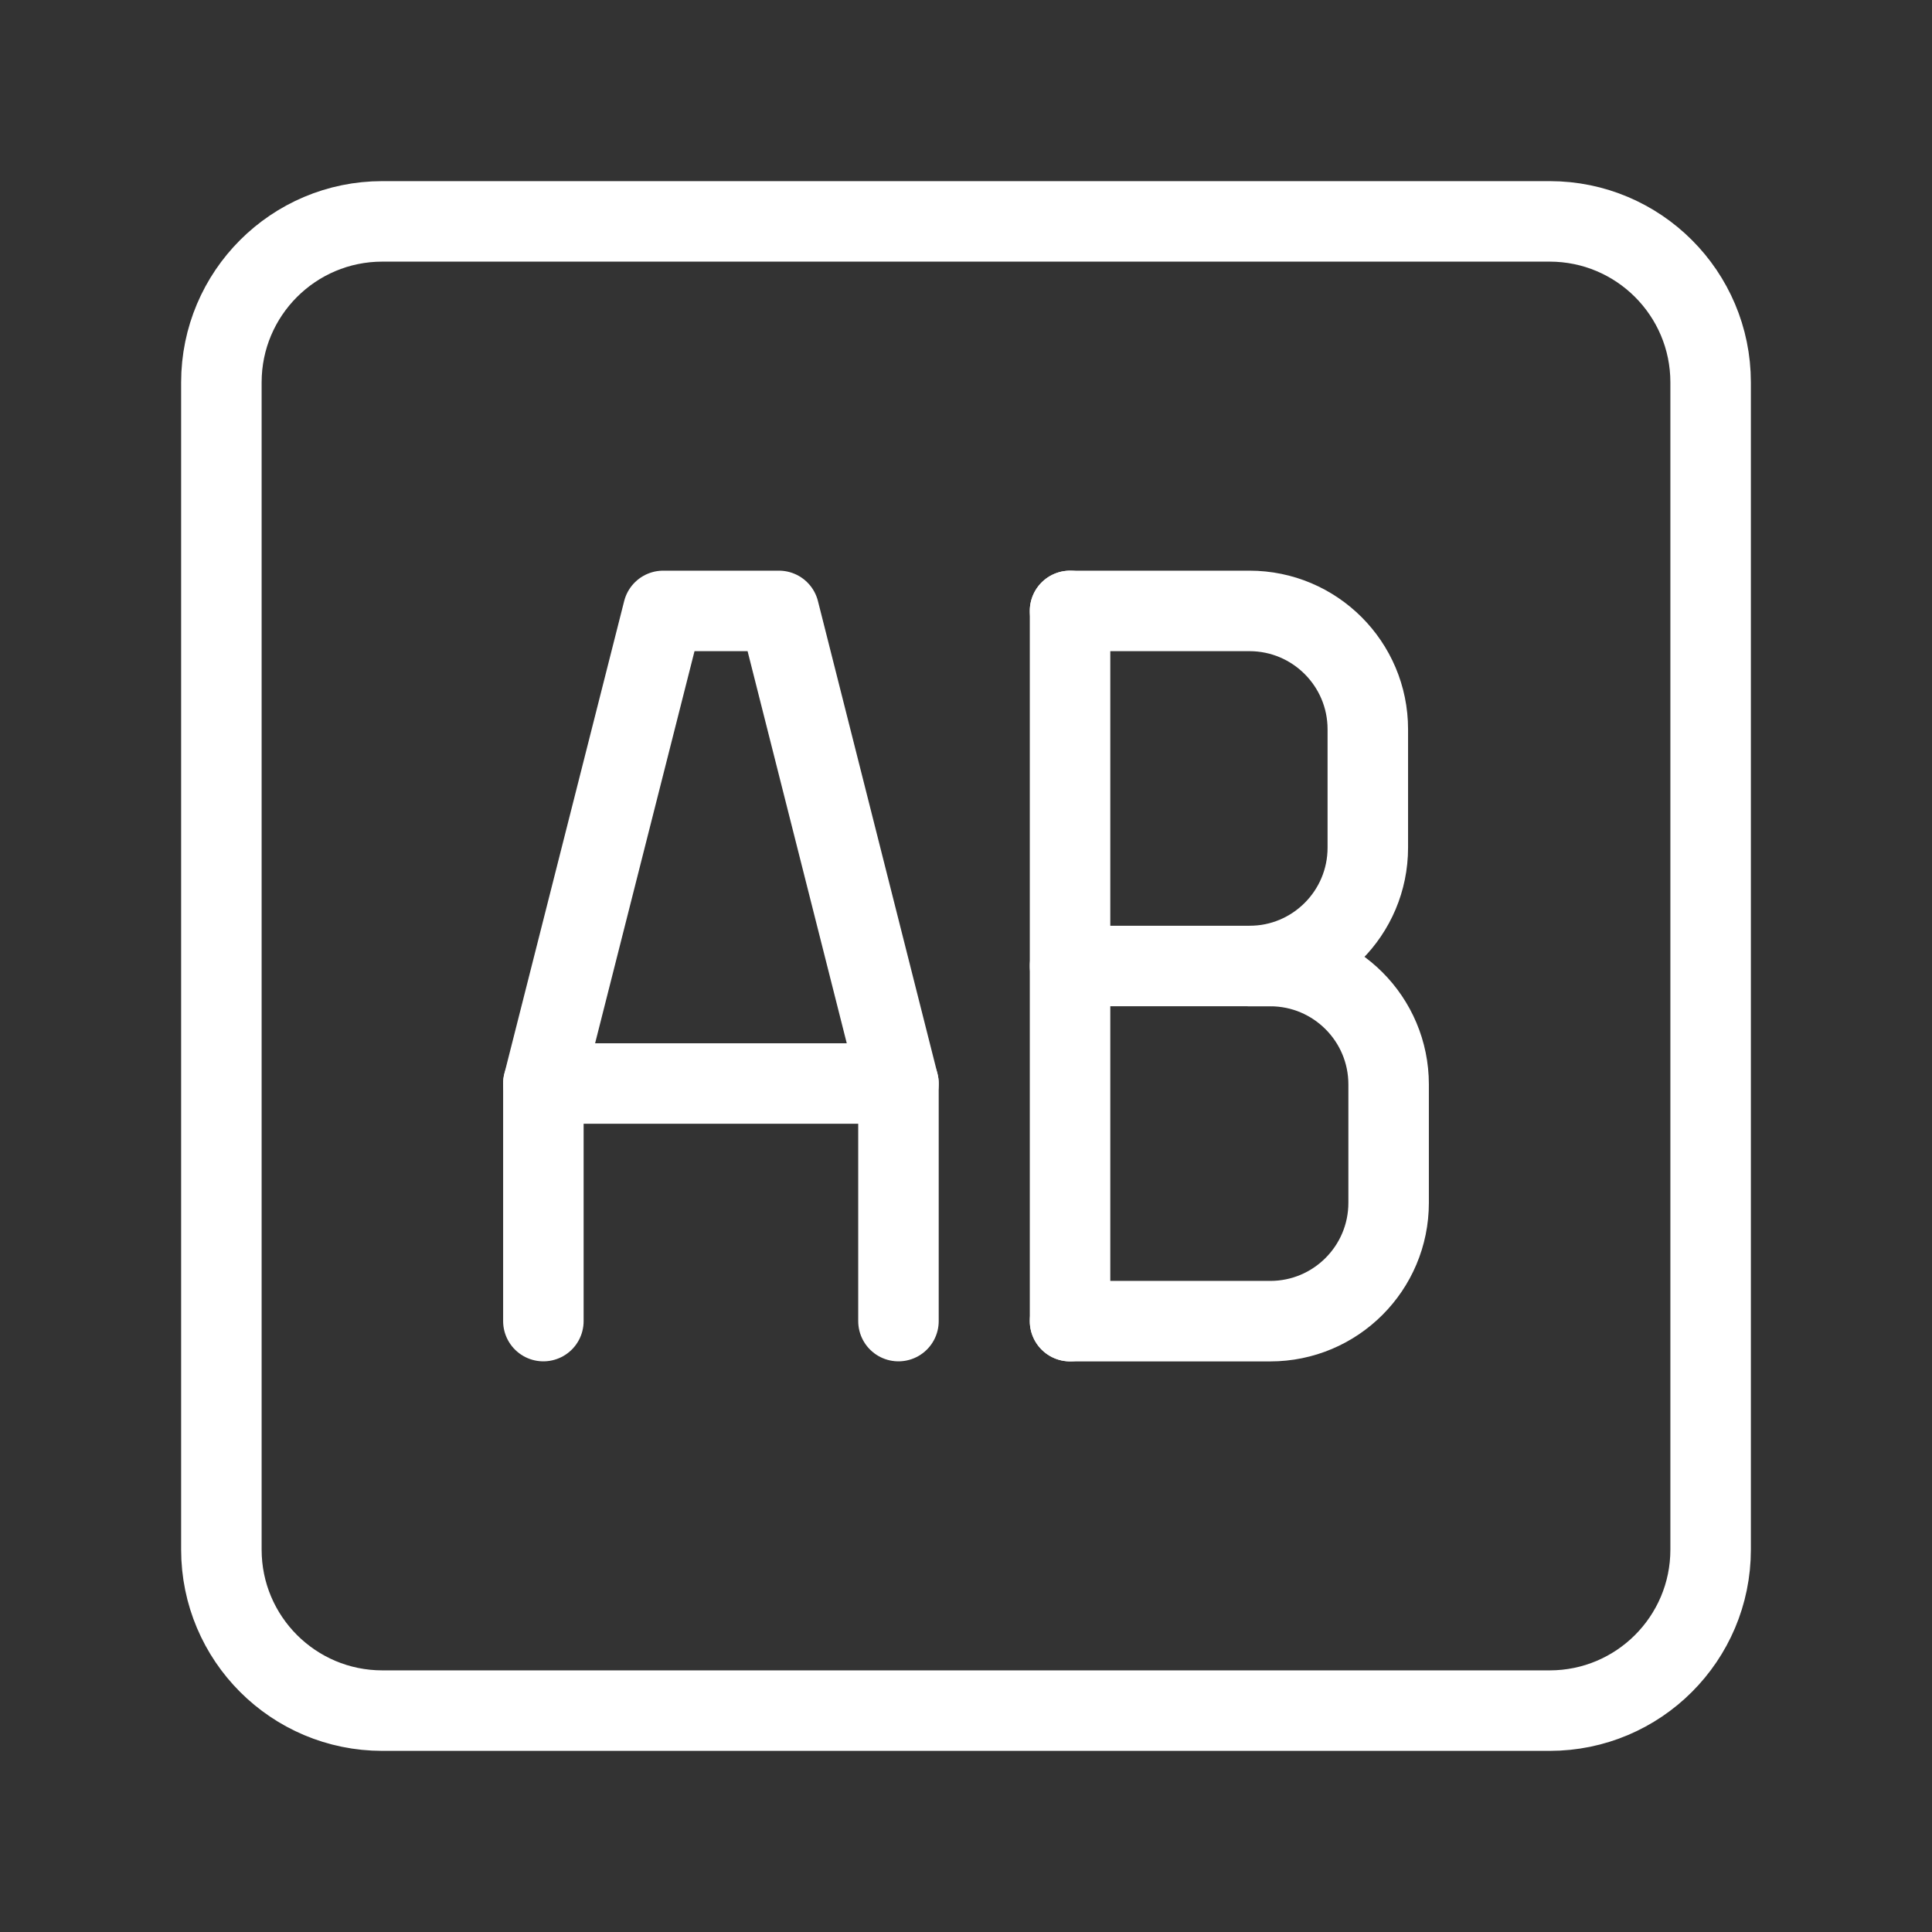 <?xml version="1.0" encoding="UTF-8"?><svg id="b" xmlns="http://www.w3.org/2000/svg" viewBox="0 0 48 48"><rect x="0" y="0" width="48" height="48" fill="#333333" stroke="none"/><defs><style>.c{stroke-width:2px;fill:none;stroke:#fff;stroke-linecap:round;stroke-linejoin:round;}</style></defs><path class="c" d="M9.5,42.5h29c2.209,0,4-1.791,4-4V9.5c0-2.209-1.791-4-4-4H9.5c-2.209,0-4,1.791-4,4v29c0,2.209,1.791,4,4,4Z"/><polyline class="c" points="13.5 32.822 13.5 26.92 22.322 26.92 22.322 32.822"/><polyline class="c" points="22.322 26.92 19.352 15.178 16.477 15.178 13.5 26.92"/><line class="c" x1="31.559" y1="24" x2="26.585" y2="24"/><path class="c" d="M26.585,15.178h4.457c1.624,0,2.941,1.317,2.941,2.941v2.941c0,1.624-1.317,2.941-2.941,2.941h.517c1.624,0,2.941,1.317,2.941,2.941v2.941c0,1.624-1.317,2.941-2.941,2.941h-4.974"/><line class="c" x1="26.585" y1="15.178" x2="26.585" y2="32.822"/></svg>
